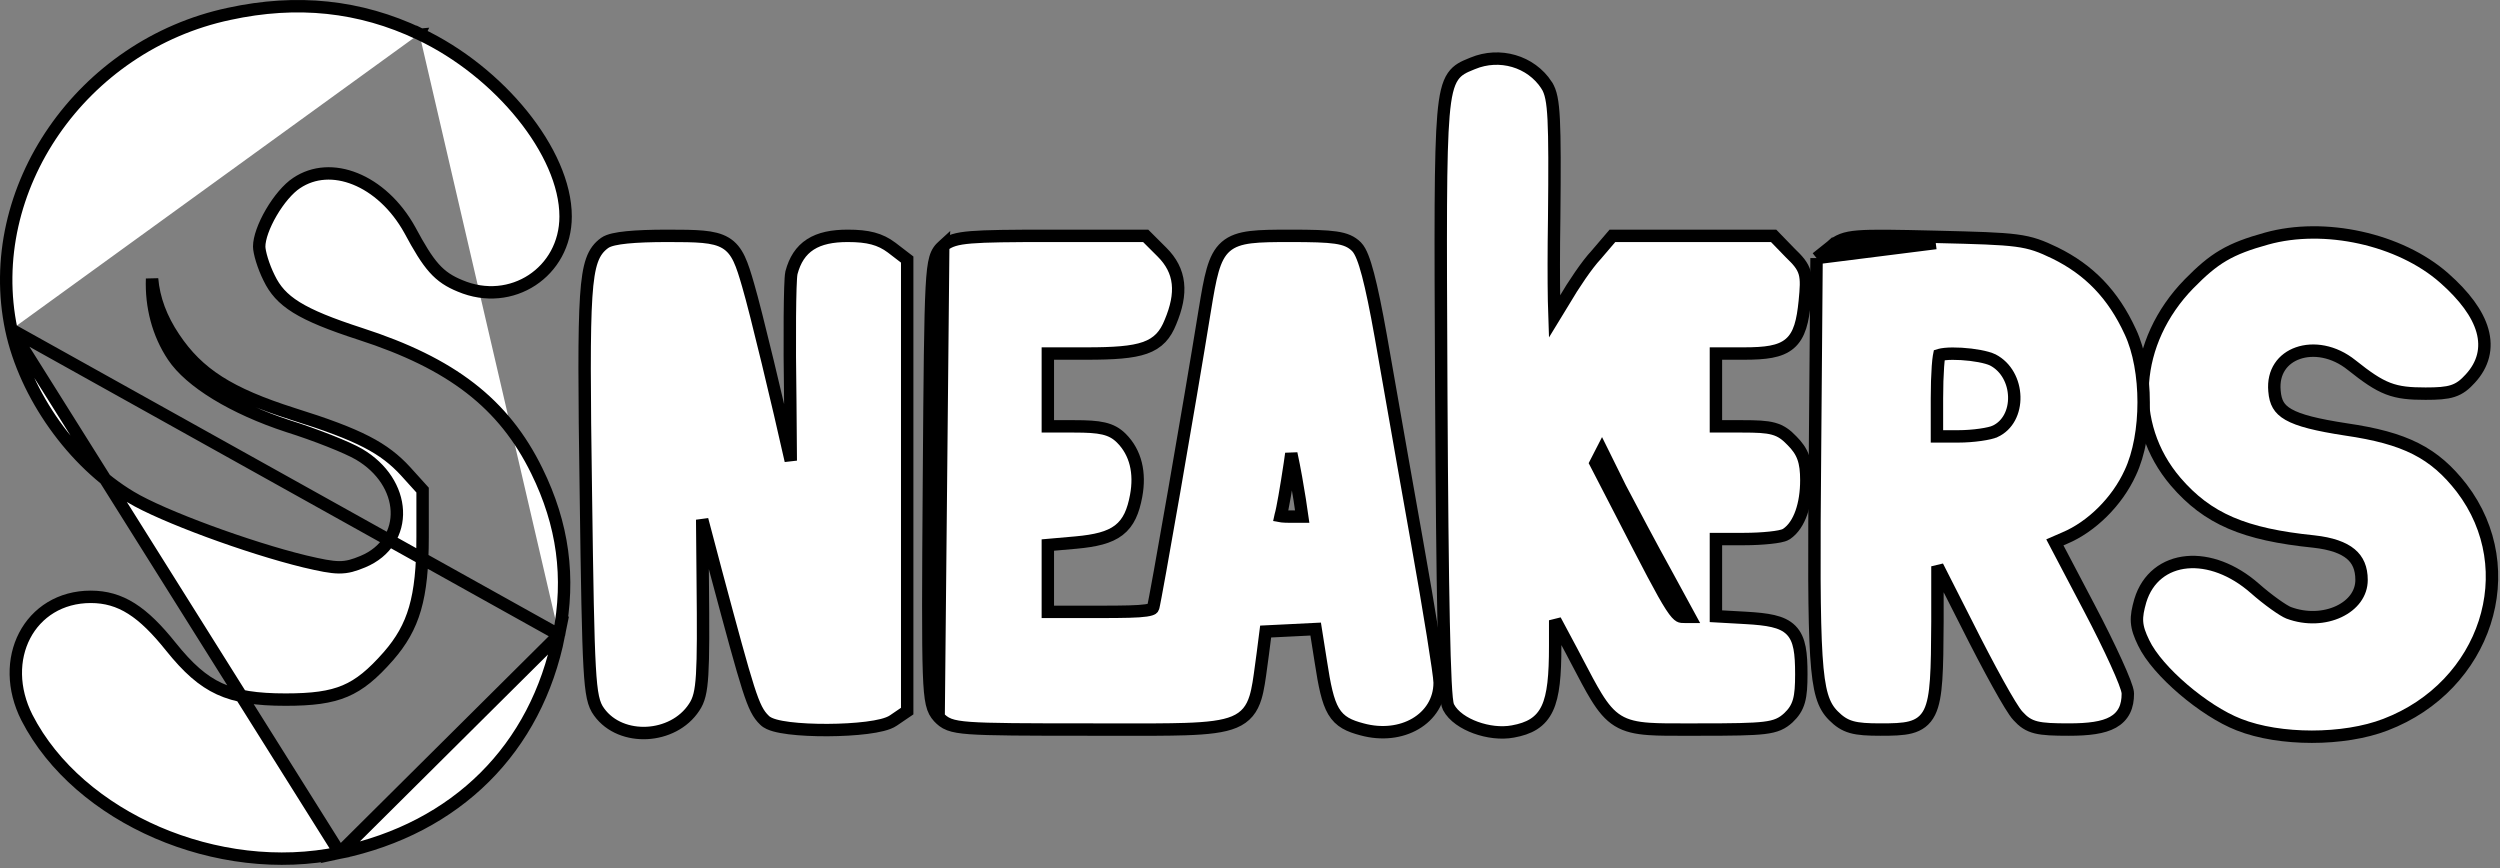 <svg width="403" height="140" viewBox="0 0 403 140" fill="none" xmlns="http://www.w3.org/2000/svg">
<rect x="0" y="0" width="403" height="140" fill="#808080" stroke="none"/>
<path d="M1.828 53.127H1.828C4.071 63.658 11.766 74.563 21.076 80.124C23.635 81.672 28.409 83.719 33.614 85.64C38.841 87.568 44.587 89.4 49.13 90.503L49.138 90.505L49.138 90.505C51.703 91.105 53.314 91.439 54.641 91.45C56.039 91.462 57.08 91.117 58.491 90.537L58.495 90.535C62.277 88.962 64.13 85.751 63.968 82.321C63.808 78.931 61.695 75.477 57.89 73.233C56.004 72.12 50.812 70.073 46.432 68.697C42.041 67.262 38.088 65.474 34.886 63.522C31.669 61.559 29.274 59.468 27.93 57.455L27.928 57.453C25.461 53.776 24.353 49.354 24.513 44.928C24.788 48.186 25.975 51.356 28.048 54.444C31.952 60.289 36.977 63.457 47.199 66.722L47.205 66.724C58.022 70.108 61.934 72.227 65.389 75.98C65.39 75.981 65.391 75.982 65.391 75.984L68.123 79.005V86.54C68.123 91.514 67.76 95.143 66.898 98.112C66.043 101.056 64.684 103.394 62.621 105.765C60.073 108.665 58.026 110.376 55.626 111.391C53.212 112.413 50.339 112.777 46.046 112.777C41.365 112.777 38.114 112.295 35.371 111.031C32.637 109.769 30.303 107.681 27.555 104.262C23.031 98.597 19.454 96.209 14.628 96.209C9.722 96.209 5.918 98.719 3.974 102.455C2.038 106.176 1.987 111.023 4.343 115.683L4.346 115.689L4.346 115.689C8.522 123.818 16.254 130.284 25.335 134.204C34.42 138.125 44.934 139.534 54.754 137.467L1.828 53.127ZM1.828 53.127L1.827 53.124M1.828 53.127L1.827 53.124M1.827 53.124C-2.911 30.472 13.201 7.272 36.928 2.236C47.899 -0.151 58.004 0.917 67.606 5.461M1.827 53.124L90.105 102.334M90.105 102.334L90.105 102.332C91.93 93.061 90.764 84.515 86.54 75.917C81.206 65.019 72.766 58.571 58.095 53.826C48.374 50.673 45.208 48.593 43.384 44.807L43.381 44.8L43.377 44.793C42.919 43.878 42.514 42.839 42.224 41.897C41.928 40.928 41.783 40.156 41.783 39.745C41.783 38.397 42.524 36.322 43.731 34.259C44.928 32.211 46.453 30.399 47.809 29.508L47.817 29.503C50.572 27.658 53.959 27.498 57.272 28.832C60.593 30.169 63.807 33.005 66.059 37.071C67.596 39.938 68.757 41.849 69.965 43.208C71.212 44.609 72.483 45.394 74.164 46.083C82.425 49.587 91.177 43.863 91.177 34.896C91.177 29.686 88.457 23.832 84.224 18.579C79.975 13.305 74.107 8.52 67.606 5.461M90.105 102.334C86.461 120.682 73.595 133.507 54.754 137.467L90.105 102.334ZM67.606 5.461C67.607 5.462 67.607 5.462 67.608 5.462L67.18 6.366L67.606 5.461C67.606 5.461 67.606 5.461 67.606 5.461Z" fill="white" stroke="black" stroke-width="2"/>
<path d="M237.402 10.213L237.408 10.211C241.715 8.42 246.773 9.839 249.318 13.74L249.318 13.741C250.008 14.8 250.309 16.288 250.461 19.308C250.614 22.375 250.614 27.236 250.533 35.229L250.533 35.234C250.452 40.44 250.452 45.136 250.512 48.506C250.53 49.486 250.553 50.349 250.58 51.078C251.053 50.315 251.595 49.41 252.15 48.456C253.611 45.944 255.832 42.647 257.291 41.097L259.623 38.368L259.923 38.018H260.383H272.934H285.485H285.909L286.203 38.322L288.621 40.815C289.774 41.926 290.577 42.781 290.921 43.998C291.247 45.148 291.13 46.533 290.934 48.57L290.934 48.575C290.614 51.722 290.122 54.012 288.513 55.386C287.703 56.079 286.69 56.471 285.488 56.696C284.295 56.92 282.848 56.99 281.113 56.99H276.606V62.86V68.73H280.87C283.152 68.73 284.687 68.784 285.871 69.109C287.144 69.457 287.961 70.1 288.872 71.051C289.704 71.883 290.309 72.709 290.687 73.754C291.058 74.783 291.182 75.948 291.182 77.408C291.182 79.355 290.907 81.147 290.386 82.629C289.871 84.094 289.082 85.349 287.983 86.08C287.797 86.203 287.586 86.277 287.434 86.324C287.261 86.377 287.063 86.424 286.853 86.466C286.432 86.549 285.907 86.624 285.317 86.686C284.136 86.811 282.643 86.894 281.113 86.894H276.606V93.087V99.335L281.412 99.605L281.413 99.605C283.181 99.706 284.636 99.846 285.807 100.12C286.987 100.395 287.971 100.826 288.715 101.576C289.465 102.331 289.869 103.304 290.092 104.46C290.312 105.601 290.372 107.001 290.372 108.686C290.372 110.545 290.295 111.901 289.991 112.986C289.668 114.137 289.107 114.934 288.276 115.717L288.268 115.725L288.259 115.733C287.809 116.138 287.338 116.496 286.692 116.774C286.06 117.046 285.316 117.219 284.339 117.336C282.414 117.567 279.347 117.606 273.987 117.606C273.317 117.606 272.678 117.608 272.07 117.609C269.508 117.615 267.474 117.62 265.831 117.505C263.783 117.362 262.194 117.027 260.822 116.185C259.453 115.346 258.414 114.07 257.319 112.288C256.438 110.855 255.473 109.012 254.256 106.687C253.968 106.136 253.665 105.557 253.346 104.951C253.345 104.95 253.345 104.949 253.344 104.949L250.695 99.99V104.16C250.695 108.86 250.425 112.051 249.426 114.182C248.906 115.291 248.186 116.124 247.224 116.733C246.283 117.329 245.162 117.679 243.886 117.912C241.97 118.276 239.762 117.975 237.885 117.293C236.046 116.625 234.285 115.499 233.505 113.999C233.387 113.776 233.334 113.502 233.303 113.326C233.263 113.101 233.227 112.822 233.195 112.498C233.129 111.847 233.068 110.955 233.011 109.833C232.898 107.587 232.799 104.37 232.713 100.21C232.541 91.887 232.419 79.758 232.338 63.996L232.338 63.996C232.334 63.009 232.329 62.042 232.325 61.093C232.212 36.891 232.155 24.825 232.686 18.596C232.959 15.393 233.397 13.512 234.223 12.313C234.988 11.202 236.044 10.77 237.026 10.369C237.153 10.317 237.279 10.265 237.402 10.213ZM258.353 72.92L258.233 72.677L257.216 74.658L261.029 82.041L261.03 82.042C265.703 91.128 267.978 95.547 269.39 97.714C270.102 98.807 270.499 99.17 270.751 99.311C270.964 99.43 271.139 99.442 271.801 99.442H272.384L268.659 92.602C268.658 92.601 268.658 92.6 268.657 92.598C266.22 88.205 263.026 82.147 261.358 78.983L261.199 78.682L261.193 78.671L261.187 78.659L258.353 72.92Z" fill="white" stroke="black" stroke-width="2"/>
<path d="M352.868 45.755L352.871 45.753C354.879 43.708 356.509 42.282 358.412 41.166C360.314 40.051 362.434 39.276 365.382 38.458C374.685 35.866 386.858 38.521 394.003 44.814L394.005 44.815C397.264 47.697 399.391 50.541 400.165 53.295C400.963 56.132 400.292 58.769 398.209 61.03C397.349 61.974 396.561 62.643 395.393 63.023C394.292 63.381 392.927 63.456 390.994 63.456C388.499 63.456 386.725 63.317 384.946 62.631C383.19 61.955 381.506 60.775 379.116 58.874L379.111 58.87C376.191 56.516 372.865 56.071 370.414 56.934C368.011 57.779 366.364 59.894 366.645 63.013L366.645 63.013L366.646 63.026C366.72 63.982 366.917 64.7 367.254 65.279C367.586 65.85 368.095 66.356 368.909 66.821C370.598 67.787 373.435 68.496 378.186 69.226C382.927 69.919 386.489 70.849 389.421 72.333C392.375 73.829 394.63 75.857 396.804 78.653L396.804 78.653L396.809 78.659C406.898 91.861 400.726 110.621 384.551 116.812C381.167 118.121 376.888 118.758 372.674 118.758C368.461 118.758 364.22 118.121 360.912 116.81C358.058 115.704 354.764 113.528 351.942 111.112C349.135 108.71 346.66 105.954 345.557 103.622C344.934 102.338 344.563 101.33 344.489 100.258C344.416 99.194 344.643 98.161 345.01 96.857L345.013 96.848L345.015 96.839C346.15 93.081 349.034 90.955 352.542 90.636C355.997 90.323 359.962 91.757 363.475 94.841L363.477 94.843C364.504 95.75 365.652 96.658 366.667 97.386C367.713 98.136 368.527 98.628 368.92 98.78C371.788 99.857 374.784 99.642 377.034 98.578C379.284 97.514 380.682 95.672 380.682 93.491C380.682 91.589 380.085 90.257 378.936 89.299C377.738 88.3 375.822 87.607 372.993 87.293C367.403 86.722 363.12 85.819 359.586 84.297C356.028 82.765 353.277 80.626 350.721 77.656L350.719 77.653C342.81 68.402 343.809 55.049 352.868 45.755Z" fill="white" stroke="black" stroke-width="2"/>
<path d="M97.435 39.184L97.444 39.178C97.837 38.892 98.384 38.716 98.935 38.589C99.518 38.454 100.237 38.348 101.069 38.265C102.736 38.099 104.939 38.018 107.586 38.018C109.964 38.018 111.834 38.032 113.31 38.17C114.784 38.307 115.981 38.576 116.956 39.16C117.962 39.762 118.625 40.633 119.159 41.76C119.679 42.857 120.109 44.269 120.611 46.012C121.847 50.193 125.477 65.312 127.472 74.262C127.459 72.627 127.445 70.833 127.429 68.932C127.419 67.605 127.407 66.226 127.396 64.811C127.315 59.715 127.295 54.839 127.325 51.092C127.341 49.219 127.368 47.624 127.408 46.423C127.428 45.823 127.451 45.315 127.477 44.917C127.502 44.543 127.532 44.203 127.58 43.98L127.586 43.956L127.592 43.932C128.123 41.944 129.069 40.407 130.639 39.399C132.176 38.412 134.18 38.018 136.655 38.018C139.937 38.018 141.878 38.526 143.733 39.914L143.733 39.914L143.742 39.922L145.848 41.538L146.239 41.838V42.331V78.216V114.101V114.63L145.801 114.927L144.027 116.135C143.558 116.464 142.899 116.694 142.215 116.869C141.499 117.051 140.645 117.2 139.714 117.318C137.85 117.554 135.606 117.677 133.401 117.687C131.197 117.697 129 117.595 127.232 117.373C126.35 117.263 125.549 117.12 124.896 116.936C124.308 116.771 123.656 116.527 123.24 116.105C122.243 115.155 121.616 114.008 120.591 110.809C119.56 107.588 118.074 102.102 115.446 92.295L115.445 92.292L113.193 83.767L113.282 93.561C113.282 93.562 113.282 93.562 113.282 93.562C113.363 101.309 113.364 105.875 113.189 108.726C113.015 111.571 112.661 112.89 111.9 114.009C110.194 116.624 107.222 117.995 104.309 118.15C101.398 118.305 98.36 117.25 96.575 114.771C95.688 113.569 95.31 112.096 95.049 107.438C94.784 102.714 94.642 94.464 94.44 79.442C94.197 62.691 94.135 53.307 94.493 47.853C94.671 45.131 94.958 43.298 95.419 41.988C95.902 40.616 96.574 39.823 97.435 39.184Z" fill="white" stroke="black" stroke-width="2"/>
<path d="M152.034 39.635L152.02 39.648C151.804 39.841 151.553 40.078 151.326 40.408C151.095 40.744 150.918 41.133 150.775 41.626C150.501 42.574 150.328 44.007 150.202 46.38C149.947 51.158 149.866 60.12 149.745 77.562L152.034 39.635ZM152.034 39.635L152.049 39.623M152.034 39.635L152.049 39.623M152.049 39.623C153.019 38.816 154.165 38.45 156.564 38.253C158.952 38.057 162.784 38.018 169.288 38.018H184.268H184.682L184.975 38.31L187.323 40.654C188.792 42.12 189.666 43.757 189.878 45.677C190.085 47.565 189.639 49.622 188.675 51.924C188.284 52.898 187.812 53.753 187.14 54.462C186.458 55.181 185.617 55.702 184.56 56.074C182.512 56.797 179.55 56.99 175.118 56.99H168.911V62.86V68.73H173.175C177.287 68.73 179.147 69.025 180.764 70.638C183.078 72.948 183.838 76.222 183.146 79.935L183.146 79.935C182.686 82.397 181.955 84.237 180.343 85.475C178.781 86.673 176.56 87.171 173.51 87.455L173.505 87.456L168.911 87.86V93.249V98.633H177.142C181.221 98.633 183.463 98.591 184.739 98.402C185.377 98.308 185.644 98.192 185.757 98.118C185.812 98.081 185.851 98.049 185.901 97.891C185.903 97.885 185.906 97.874 185.91 97.856C185.917 97.828 185.925 97.792 185.936 97.746C185.956 97.653 185.982 97.531 186.013 97.379C186.075 97.075 186.155 96.663 186.252 96.152C186.445 95.131 186.702 93.729 187.007 92.034C187.618 88.647 188.42 84.1 189.285 79.126C191.016 69.176 192.999 57.522 194.212 50.011L194.213 50.01C194.655 47.298 195.018 45.174 195.486 43.549C195.955 41.919 196.566 40.646 197.6 39.748C198.638 38.846 199.968 38.437 201.613 38.233C203.248 38.031 205.339 38.018 207.993 38.018C211.503 38.018 213.762 38.076 215.304 38.301C216.898 38.533 217.853 38.96 218.66 39.765C219.056 40.161 219.37 40.775 219.646 41.469C219.934 42.195 220.226 43.134 220.53 44.29C221.137 46.602 221.811 49.867 222.582 54.199L222.582 54.2C222.977 56.438 223.519 59.524 224.139 63.059C225.424 70.379 227.046 79.623 228.411 87.253C229.425 92.916 230.336 98.297 230.995 102.405C231.325 104.459 231.592 106.198 231.776 107.497C231.955 108.751 232.071 109.688 232.071 110.059C232.071 112.959 230.511 115.31 228.164 116.681C225.832 118.044 222.738 118.441 219.556 117.572C217.508 117.029 216.004 116.394 214.967 114.64C214.02 113.037 213.516 110.565 212.916 106.657C212.916 106.656 212.916 106.656 212.916 106.655L212.085 101.404L208.124 101.602L208.123 101.602L204.021 101.804L203.56 105.418L203.56 105.418L203.558 105.431C203.467 106.076 203.385 106.692 203.307 107.281C203.03 109.362 202.801 111.088 202.388 112.433C202.114 113.327 201.741 114.125 201.176 114.803C200.604 115.489 199.878 116.002 198.969 116.386C197.209 117.128 194.681 117.411 191.055 117.531C188.231 117.624 184.638 117.618 180.073 117.611C178.724 117.608 177.29 117.606 175.766 117.606C165.059 117.606 159.464 117.587 156.361 117.361C154.815 117.248 153.787 117.08 153.025 116.791C152.2 116.479 151.743 116.047 151.316 115.598L151.307 115.588M152.049 39.623L151.307 115.588M151.307 115.588L151.298 115.578M151.307 115.588L151.298 115.578M151.298 115.578C150.826 115.055 150.463 114.493 150.214 113.399M151.298 115.578L150.214 113.399M150.214 113.399C149.982 112.381 149.842 110.87 149.756 108.428M150.214 113.399L149.756 108.428M149.756 108.428C149.583 103.521 149.624 94.563 149.745 77.562L149.756 108.428ZM209.515 80.546C209.224 78.659 208.672 75.475 208.157 73.118L207.931 74.719L207.93 74.727C207.645 76.633 207.34 78.521 207.075 80.026C206.825 81.451 206.594 82.628 206.443 83.105C206.435 83.136 206.428 83.165 206.422 83.191C206.49 83.204 206.572 83.216 206.672 83.227C207.003 83.262 207.455 83.278 208.074 83.278H209.914L209.515 80.55C209.515 80.549 209.515 80.548 209.515 80.546Z" fill="white" stroke="black" stroke-width="2"/>
<path d="M292.829 41.605L292.826 42.081L292.583 72.307C292.421 89.83 292.42 99.794 292.797 105.708C293.173 111.591 293.927 113.756 295.548 115.374C296.432 116.256 297.263 116.86 298.483 117.205C299.634 117.53 301.078 117.606 303.137 117.606C305.068 117.606 306.693 117.582 307.97 117.249C309.343 116.891 310.366 116.164 311.037 114.82C311.658 113.573 311.948 111.845 312.106 109.548C312.265 107.226 312.296 104.176 312.316 100.204L312.316 100.199L312.316 91.289L316.981 100.486C316.981 100.486 316.981 100.487 316.982 100.488C318.768 104.053 320.575 107.499 322.061 110.181C322.803 111.521 323.469 112.677 324.014 113.563C324.523 114.392 324.985 115.085 325.326 115.434C326.142 116.335 326.932 116.932 328.232 117.254C329.434 117.551 331.057 117.606 333.503 117.606C336.665 117.606 339.027 117.314 340.611 116.428C341.438 115.965 342.059 115.338 342.461 114.526C342.854 113.731 343.005 112.823 343.005 111.838C343.005 111.553 342.918 111.224 342.837 110.956C342.746 110.651 342.615 110.285 342.456 109.871C342.136 109.042 341.679 107.977 341.124 106.756C340.011 104.311 338.484 101.202 336.817 98.036L331.244 87.431L332.844 86.733C337.135 84.931 341.276 80.867 343.398 76.213C344.856 73.126 345.556 68.948 345.556 64.84C345.556 60.732 344.856 56.553 343.397 53.466C340.633 47.45 336.748 43.478 331.272 40.787L331.264 40.783C329.03 39.71 327.585 39.116 324.968 38.774C322.432 38.442 318.762 38.341 312.069 38.18M292.829 41.605L312.045 39.179M292.829 41.605L293.202 41.307L295.22 39.696M292.829 41.605L295.85 40.472M312.069 38.18L312.045 39.179M312.069 38.18C312.069 38.18 312.069 38.18 312.069 38.18L312.045 39.179M312.069 38.18C305.456 38.019 301.807 37.955 299.586 38.132C298.463 38.221 297.635 38.376 296.94 38.644C296.23 38.916 295.721 39.283 295.22 39.696M312.045 39.179C298.765 38.856 297.712 38.937 295.85 40.472M295.22 39.696L295.226 39.691L295.85 40.472M295.22 39.696C295.218 39.698 295.216 39.699 295.214 39.701L295.85 40.472M321.586 69.549L321.587 69.549C323.681 68.586 324.762 66.357 324.699 63.937C324.636 61.522 323.431 59.153 321.235 58.017C320.242 57.543 318.188 57.168 316.166 57.049C315.173 56.99 314.245 56.997 313.527 57.071C313.166 57.108 312.885 57.159 312.685 57.217C312.654 57.225 312.627 57.234 312.603 57.242C312.591 57.301 312.578 57.374 312.564 57.461C312.502 57.84 312.444 58.388 312.394 59.073C312.295 60.437 312.235 62.271 312.235 64.234V70.346H315.688C316.853 70.346 318.122 70.249 319.223 70.093C320.358 69.933 321.203 69.725 321.586 69.549Z" fill="white" stroke="black" stroke-width="2"/>
</svg>
